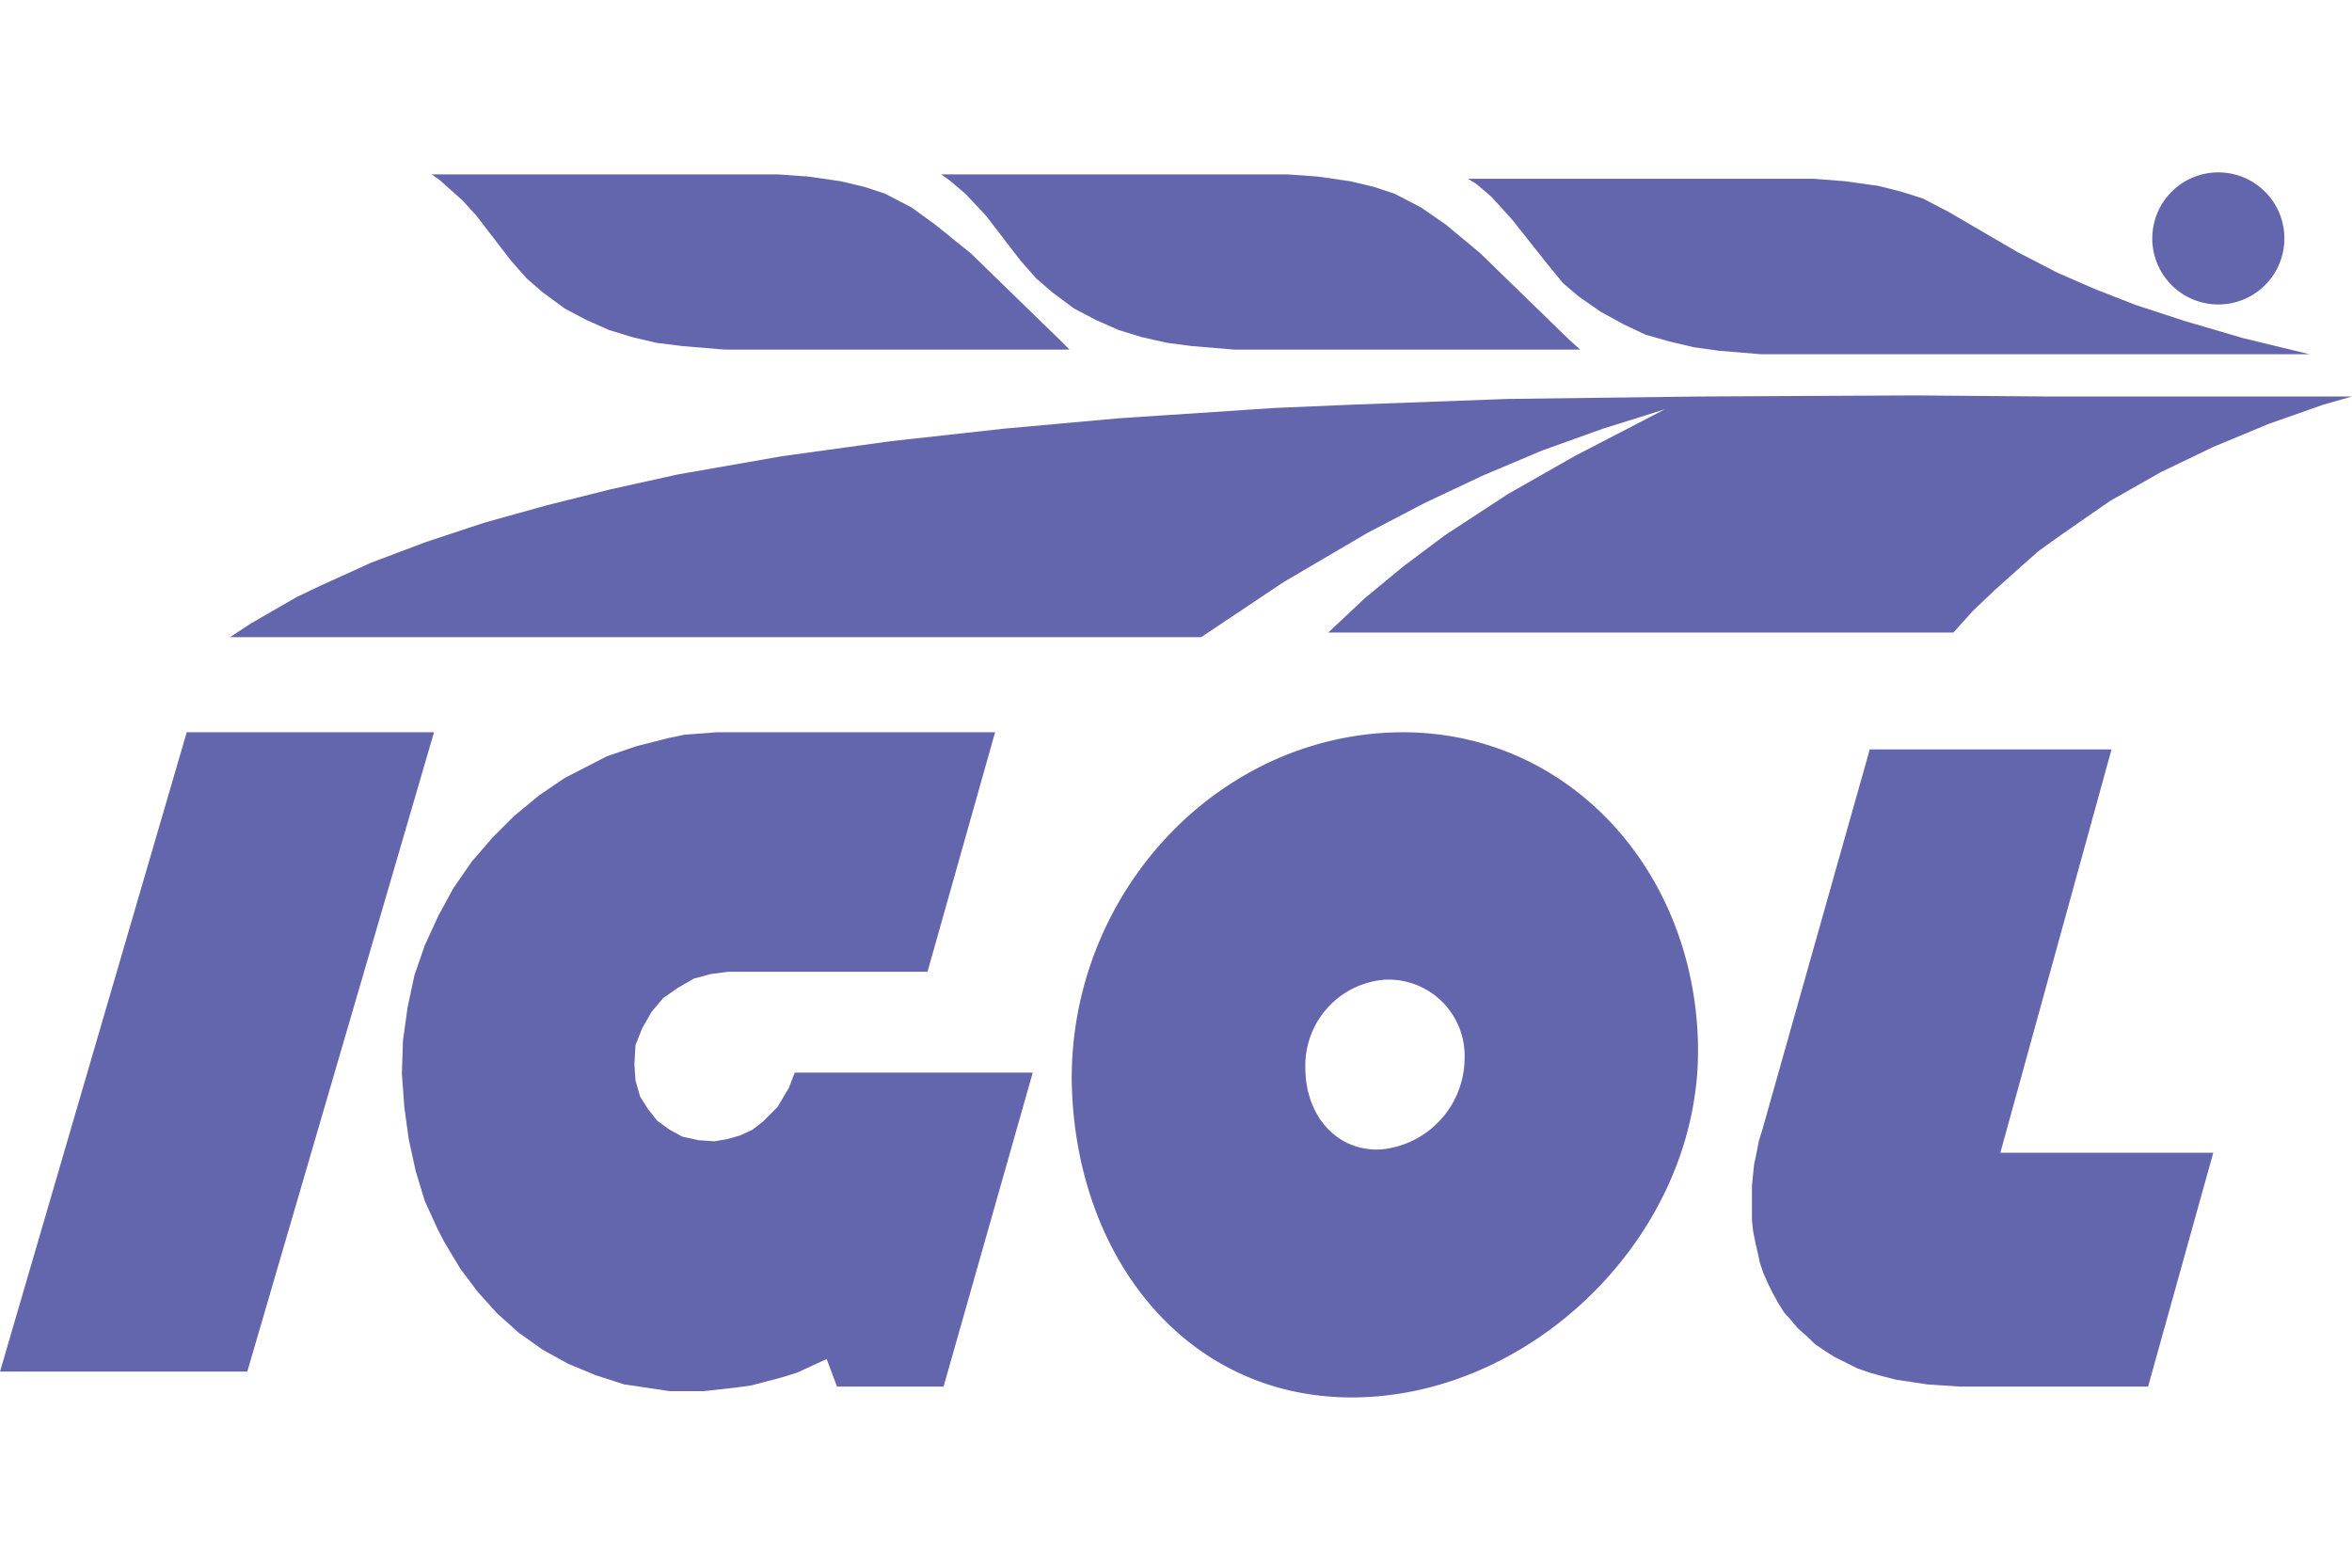 <svg xmlns="http://www.w3.org/2000/svg" viewBox="0 0 106.81 71.22"><defs><style>.cls-1{fill:none;}.cls-2{fill:#6466ad;fill-rule:evenodd;}</style></defs><g id="Layer_2" data-name="Layer 2"><g id="Layer_1-2" data-name="Layer 1"><rect class="cls-1" width="106.81" height="71.22"/><polygon class="cls-2" points="54.55 28.94 58.29 26.44 62.09 24.21 64.69 22.85 67.34 21.6 70.04 20.46 72.8 19.47 75.61 18.59 71.5 20.72 68.48 22.44 65.62 24.31 63.75 25.71 61.98 27.17 60.32 28.73 88.71 28.73 89.59 27.75 90.58 26.81 91.57 25.92 92.56 25.04 93.65 24.26 95.83 22.75 98.12 21.45 100.51 20.3 103.01 19.26 105.51 18.38 106.81 18.01 93.03 18.01 86.94 17.96 77.11 18.01 68.48 18.12 61.41 18.38 57.88 18.53 50.8 19 45.6 19.47 40.45 20.04 35.52 20.72 30.78 21.55 27.71 22.23 24.8 22.96 22 23.74 19.34 24.62 16.85 25.56 14.56 26.6 13.47 27.12 11.39 28.32 10.45 28.94 54.55 28.94 54.55 28.94"/><path class="cls-2" d="M103.74,10.83a3,3,0,1,1-6,0,3,3,0,1,1,6,0Z"/><polygon class="cls-2" points="19.6 7.92 35.31 7.92 36.71 8.02 38.17 8.23 39.26 8.49 40.2 8.8 41.39 9.42 42.48 10.21 44.09 11.51 48.1 15.41 48.57 15.88 32.91 15.88 30.99 15.72 29.8 15.57 28.7 15.31 27.66 14.99 26.62 14.53 25.64 14.01 24.65 13.28 23.92 12.65 23.19 11.82 21.63 9.79 21.01 9.11 19.97 8.18 19.6 7.92 19.6 7.92"/><polygon class="cls-2" points="42.74 7.92 58.45 7.92 59.85 8.02 61.31 8.23 62.4 8.49 63.33 8.8 64.53 9.42 65.67 10.21 67.23 11.51 71.24 15.41 71.76 15.88 56.05 15.88 54.13 15.72 52.99 15.57 51.84 15.31 50.8 14.99 49.76 14.53 48.77 14.01 47.79 13.28 47.06 12.65 46.33 11.82 44.77 9.79 43.84 8.8 43.11 8.18 42.74 7.92 42.74 7.92"/><polygon class="cls-2" points="66.66 8.12 82.37 8.12 83.77 8.23 85.28 8.44 86.32 8.7 87.31 9.01 88.5 9.63 91.62 11.45 93.44 12.39 95.11 13.12 96.98 13.85 99.21 14.58 101.87 15.36 104.88 16.09 79.97 16.09 78.05 15.93 76.91 15.77 75.81 15.51 74.72 15.2 73.73 14.73 72.69 14.16 71.71 13.48 70.98 12.86 70.25 11.97 68.69 10 67.75 8.96 67.08 8.38 66.66 8.12 66.66 8.12"/><polygon class="cls-2" points="8.48 33.26 0 62.3 11.23 62.3 19.71 33.26 8.48 33.26 8.48 33.26"/><path class="cls-2" d="M48.67,49.14c.16,8.27,5.57,14.78,13.52,14.31s15.08-7.76,14.92-16-6.34-14.68-14.3-14.16-14.24,7.6-14.14,15.88Zm10.61-.63c0,2.14,1.4,3.8,3.43,3.7a4.18,4.18,0,0,0,3.8-4.11,3.46,3.46,0,0,0-3.64-3.6,3.91,3.91,0,0,0-3.59,4Z"/><polygon class="cls-2" points="28.81 48.35 28.86 49.08 29.07 49.81 29.43 50.38 29.85 50.91 30.42 51.32 30.99 51.63 31.72 51.79 32.45 51.84 33.02 51.74 33.59 51.58 34.16 51.32 34.63 50.96 35.31 50.28 35.83 49.4 36.09 48.72 46.9 48.72 42.85 62.98 38.01 62.98 37.54 61.73 36.19 62.35 35.52 62.56 34.11 62.93 33.38 63.03 31.93 63.19 30.42 63.19 29.02 62.98 28.34 62.88 27.04 62.46 25.79 61.94 24.65 61.31 23.55 60.53 22.57 59.65 21.68 58.66 20.9 57.62 20.18 56.42 19.86 55.8 19.29 54.55 18.88 53.2 18.56 51.74 18.36 50.28 18.25 48.77 18.3 47.26 18.51 45.75 18.82 44.3 19.29 42.94 19.91 41.59 20.59 40.34 21.42 39.14 22.36 38.05 23.35 37.06 24.49 36.12 25.64 35.34 26.94 34.67 27.56 34.35 28.91 33.89 30.37 33.52 31.09 33.37 32.55 33.26 45.19 33.26 42.12 44.14 33.07 44.14 32.29 44.24 31.51 44.45 30.78 44.87 30.11 45.34 29.59 45.96 29.17 46.69 28.86 47.47 28.81 48.35 28.81 48.35"/><polygon class="cls-2" points="80.03 51.32 84.91 34.04 95.89 34.04 90.84 52.36 100.51 52.36 97.55 62.98 89.02 62.98 88.24 62.93 87.51 62.88 86.79 62.77 86.11 62.67 85.49 62.51 84.91 62.35 84.34 62.15 83.82 61.89 83.3 61.63 82.89 61.37 82.42 61.05 82.05 60.69 81.64 60.33 81.33 59.96 81.01 59.6 80.75 59.18 80.49 58.71 80.29 58.3 80.08 57.83 79.92 57.36 79.82 56.89 79.71 56.42 79.61 55.9 79.56 55.43 79.56 53.87 79.61 53.35 79.66 52.88 79.77 52.36 79.87 51.84 80.03 51.32 80.03 51.32"/></g></g></svg>